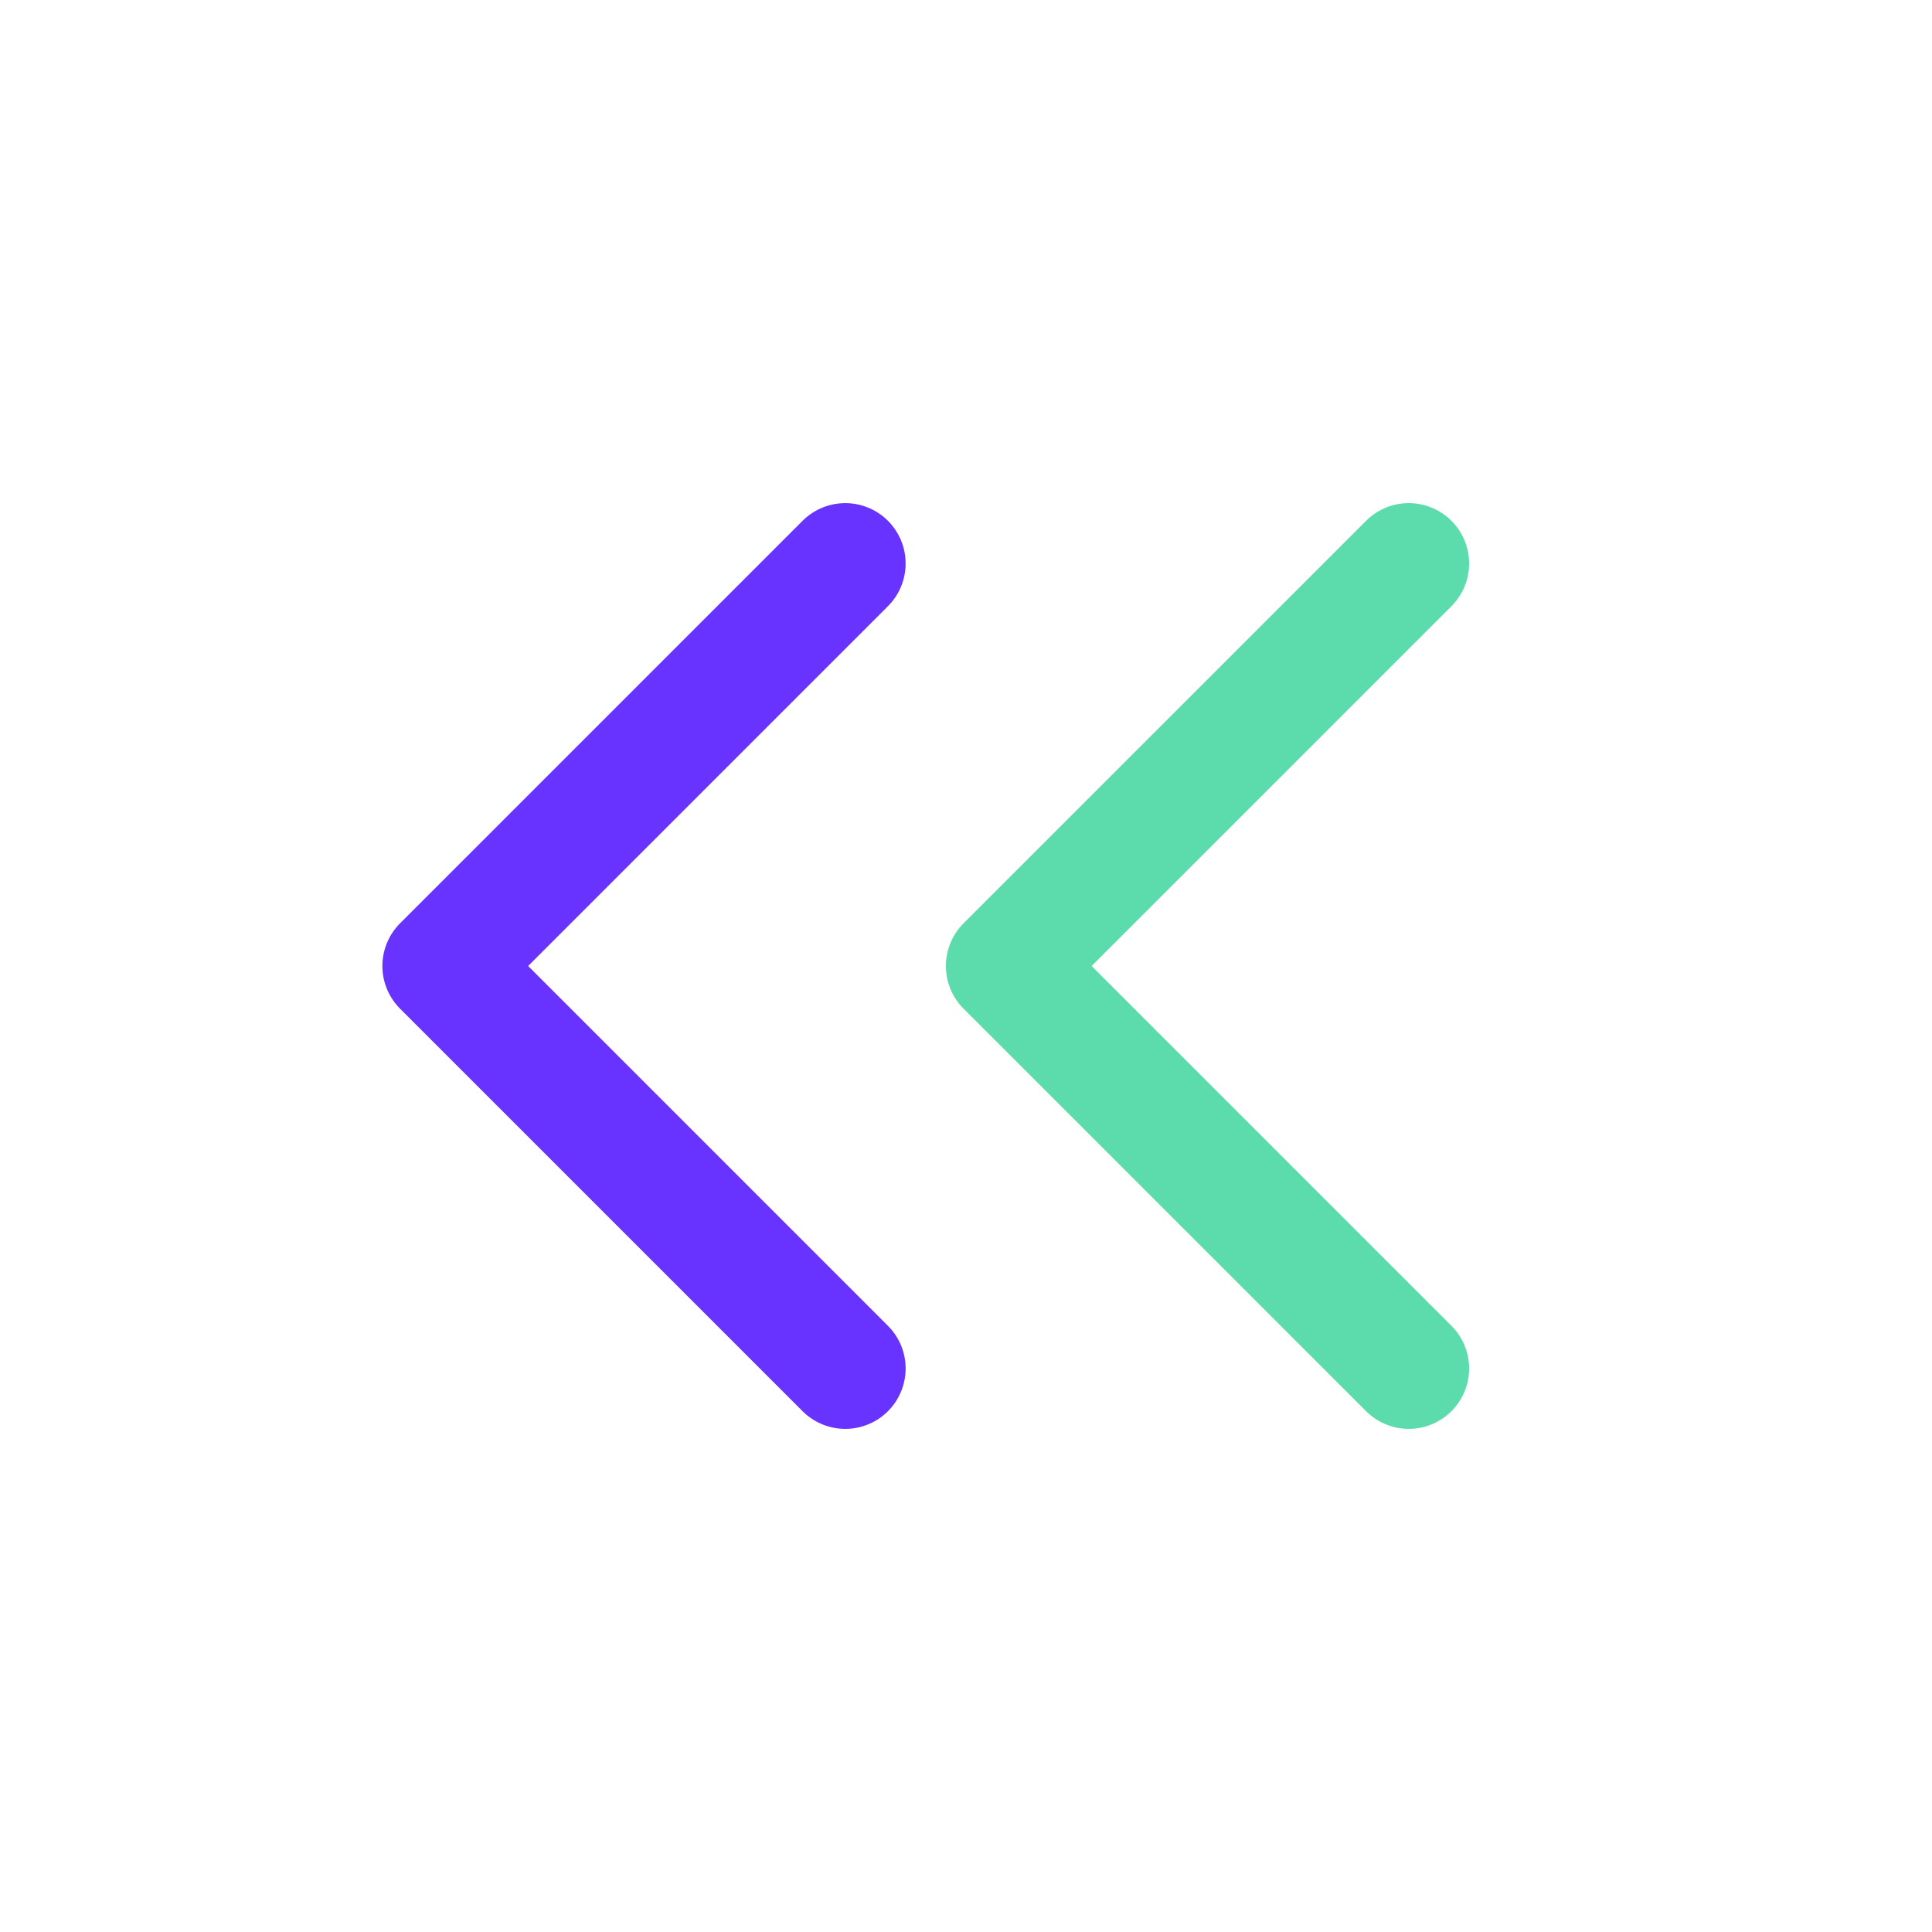 <svg width="24" height="24" viewBox="0 0 24 24" fill="none" xmlns="http://www.w3.org/2000/svg">
<path opacity="0.8" d="M17.5 17L12.5 12L17.5 7" stroke="#34D399" stroke-width="1.5" stroke-linecap="round" stroke-linejoin="round"/>
<path opacity="0.8" d="M10.5 17L5.5 12L10.5 7" stroke="#4400FF" stroke-width="1.5" stroke-linecap="round" stroke-linejoin="round"/>
</svg>
